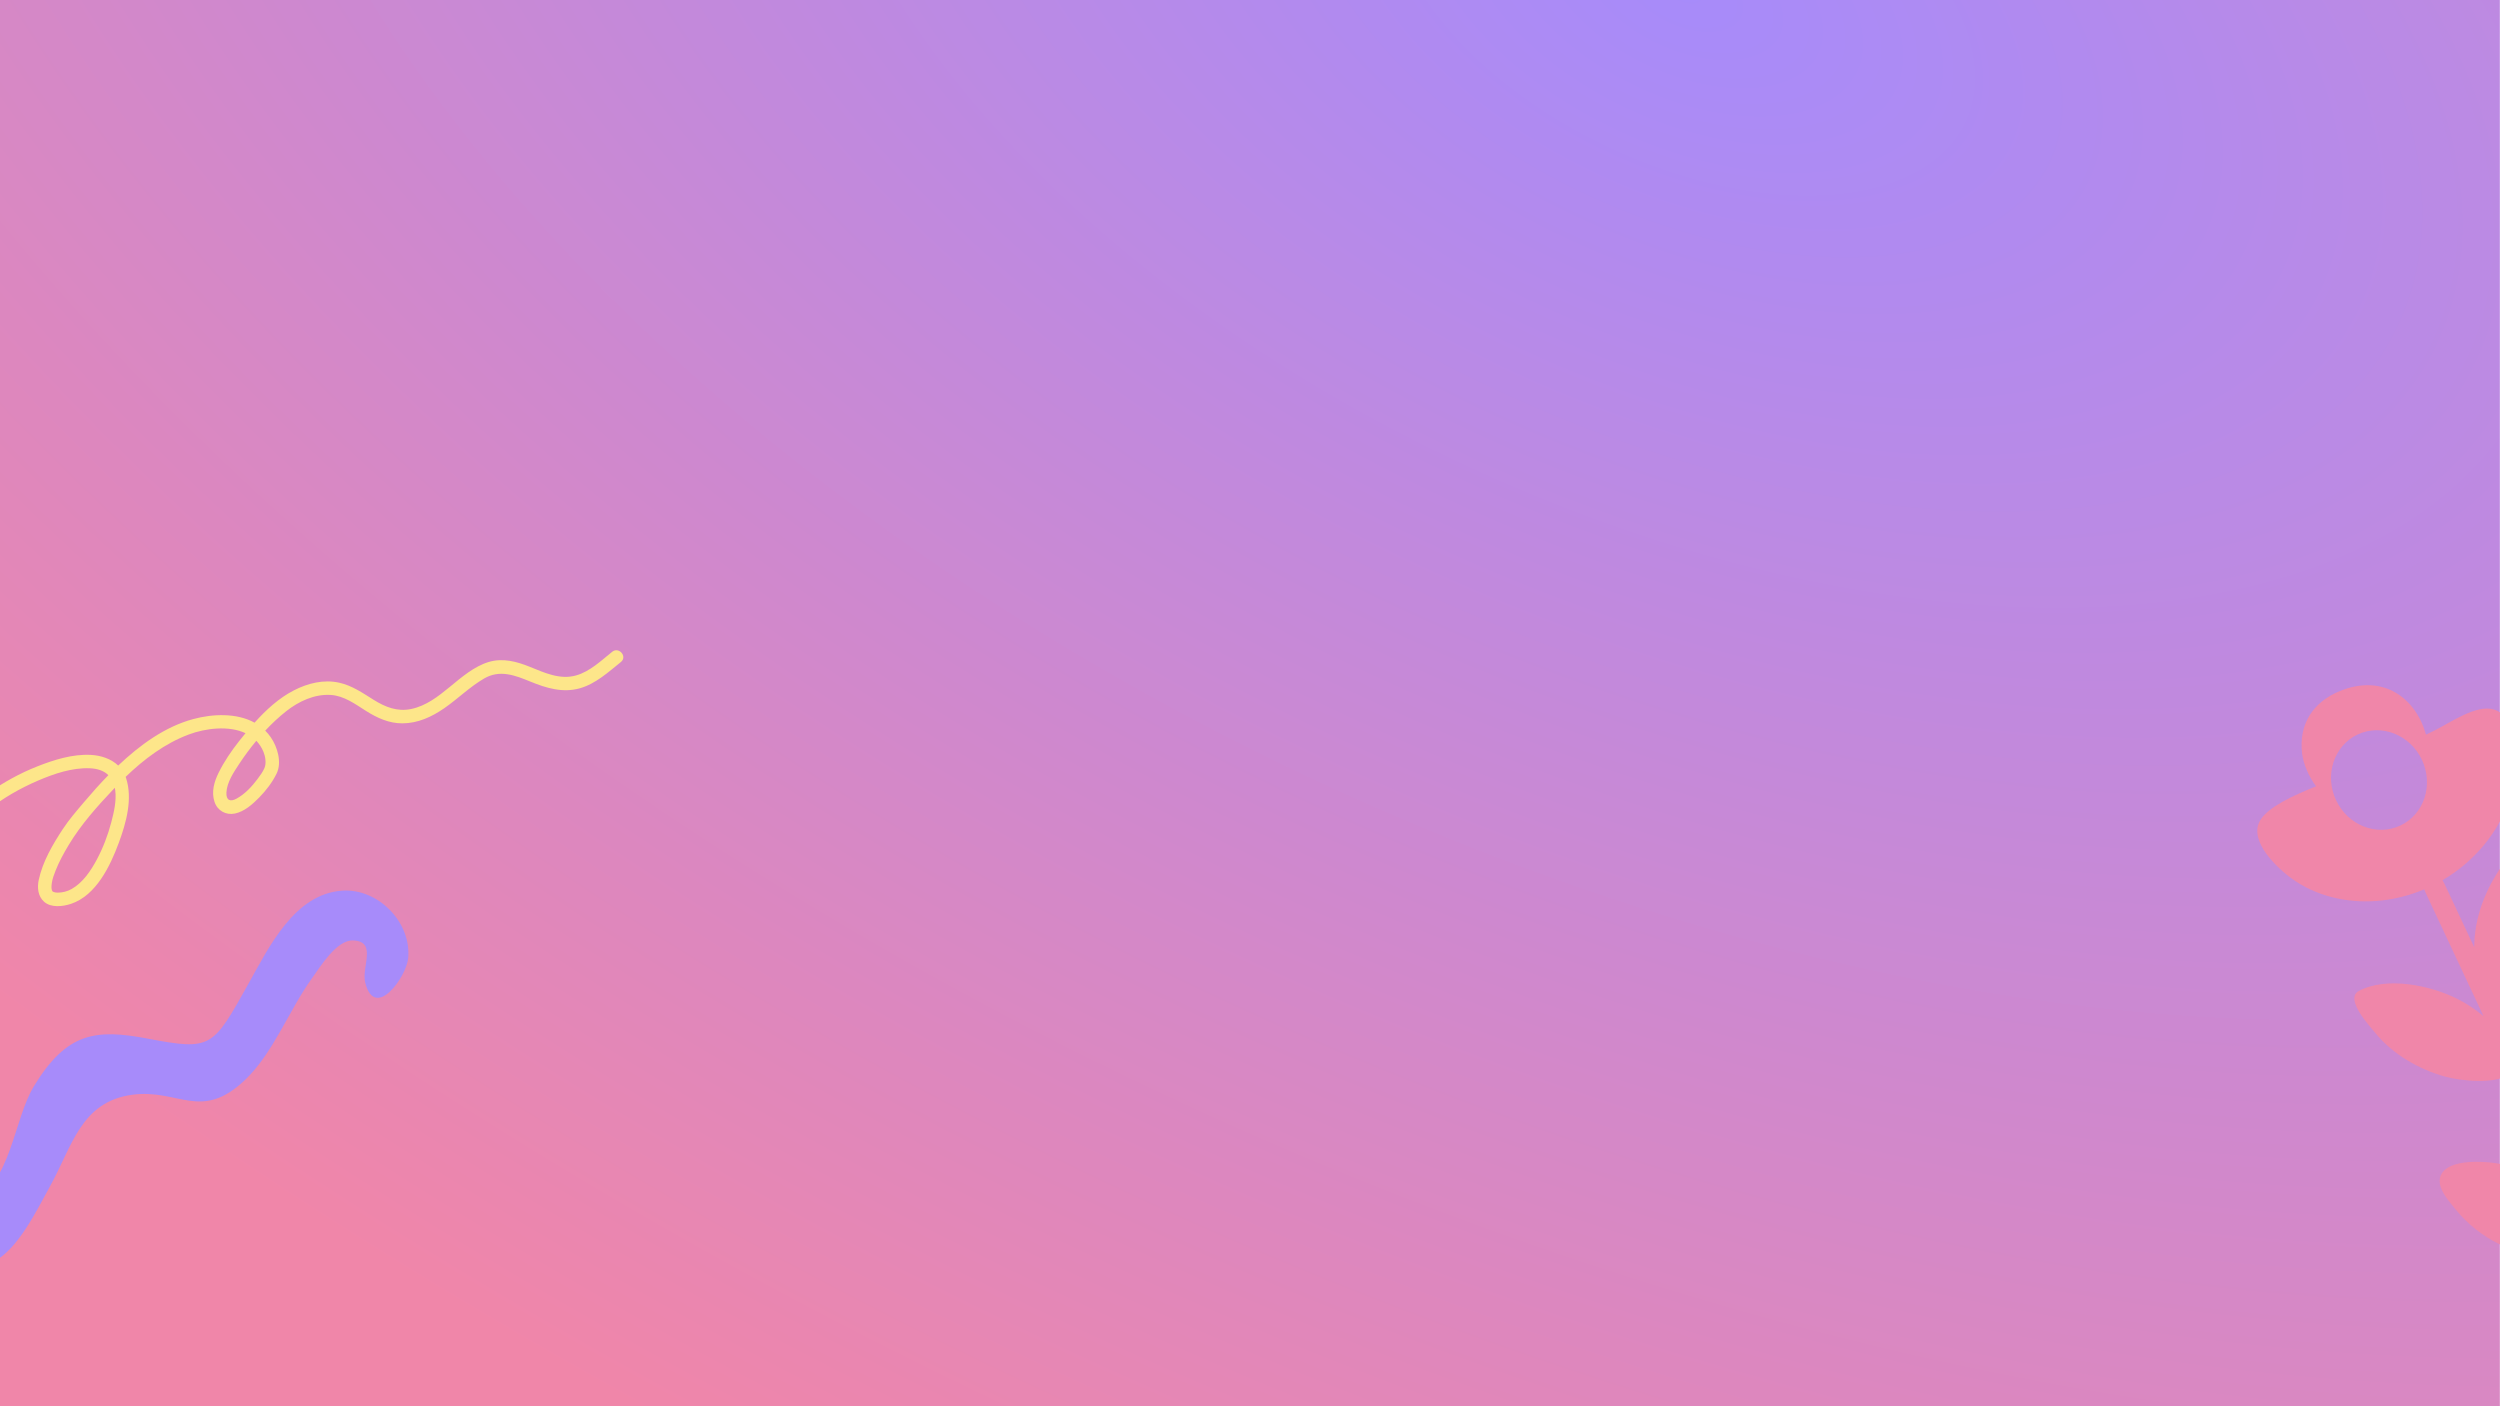 <svg width="1920" height="1080" viewBox="0 0 1920 1080" fill="none" xmlns="http://www.w3.org/2000/svg">
<g clip-path="url(#clip0_1_1968)">
<rect x="-0.127" width="1920" height="1080" fill="url(#paint0_radial_1_1968)"/>
<path d="M470.203 500.54C461.75 507.327 453.168 515.669 442.481 518.721C430.053 522.269 418.176 516.656 406.872 512.107C396.792 508.044 386.243 505.19 375.487 508.353C364.168 511.685 354.271 520.309 345.288 527.674C336.364 534.98 327.298 542.103 315.757 544.515C305.12 546.738 295.915 543.043 287.025 537.503C278.614 532.263 270.475 526.551 260.644 524.341C248.588 521.626 236.373 524.701 225.587 530.261C214.158 536.152 204.3 545.215 195.501 555.009C181.724 547.439 163.464 548.197 148.493 552.226C126.362 558.186 107.264 572.386 90.777 587.932C85.307 582.725 77.477 580.15 69.708 579.758C55.606 579.047 41.38 583.547 28.433 588.679C15.218 593.919 2.753 600.824 -8.876 608.985C-51.023 638.57 -82.227 684.549 -101.688 731.648C-103.597 736.266 -105.355 740.956 -107.01 745.668C-109.217 751.95 -99.541 755.513 -97.333 749.24C-80.245 700.575 -50.152 654.24 -9.382 622.181C2.527 612.814 15.616 605.304 29.545 599.354C41.711 594.163 55.336 589.562 68.731 590.023C74.887 590.236 79.815 591.942 83.241 595.318C76.613 602.087 70.312 609.194 64.201 616.426C58.645 622.996 52.925 629.585 48.203 636.787C40.415 648.665 32.757 661.716 29.758 675.74C28.492 681.697 29.101 688.251 33.83 692.512C39.203 697.341 48.288 696.234 54.54 694.147C73.873 687.684 84.661 665.025 91.212 647.347C96.883 632.059 102.071 613.496 96.783 597.443C96.694 597.162 96.569 596.907 96.472 596.638C110.642 583.016 126.591 570.956 145.057 564.063C157.803 559.302 175.646 557.027 188.552 563.091C186.895 565.114 185.266 567.133 183.676 569.144C177.693 576.709 172.251 584.702 167.954 593.351C164.452 600.417 162.209 608.168 164.76 615.86C167.011 622.647 173.559 626.24 180.448 624.791C187.726 623.253 194.008 617.651 199.054 612.496C204.373 607.046 209.091 600.931 212.452 594.079C216.623 585.55 213.09 573.654 207.995 566.275C206.691 564.381 205.243 562.681 203.694 561.137C208.763 555.721 214.162 550.662 219.807 546.211C229.467 538.597 241.575 532.911 254.104 533.724C264.272 534.382 272.782 540.73 281.086 545.979C289.624 551.374 298.706 555.545 308.983 555.531C320.871 555.519 331.605 550.561 341.191 543.919C351.701 536.638 360.756 527.501 371.878 521.051C383.832 514.108 395.522 518.608 407.271 523.443C419.509 528.468 432.244 532.338 445.425 528.577C457.56 525.11 467.221 516.162 476.842 508.436C482.025 504.275 475.353 496.415 470.161 500.577L470.203 500.54ZM88.531 607.149C89.516 615.208 87.5 623.74 85.473 631.483C82.877 641.422 79.132 651.238 74.266 660.305C69.677 668.868 63.642 677.865 55.001 682.758C51.749 684.6 47.958 685.569 44.218 685.55C42.991 685.54 41.983 685.373 40.878 684.937C40.336 684.726 40.195 684.376 39.981 683.949C39.364 682.754 39.487 680.33 39.802 678.149C40.272 674.834 41.511 671.619 42.73 668.517C45.421 661.674 48.998 655.209 52.775 648.915C62.148 633.326 74.57 619.381 87.04 606.208C87.413 605.806 87.808 605.41 88.183 605.017C88.315 605.705 88.431 606.416 88.522 607.151L88.531 607.149ZM202.318 577.343C203.823 580.981 204.679 586.196 203.09 589.888C201.796 592.904 199.733 595.652 197.786 598.271C193.426 604.115 187.963 609.986 181.473 613.46C176.887 615.914 173.582 614.721 173.888 608.647C174.281 600.719 179.629 592.862 183.843 586.471C187.768 580.517 192.134 574.593 196.851 568.923C199.069 571.228 200.938 574.02 202.32 577.353L202.318 577.343Z" fill="#FDE68A"/>
<path d="M262.773 684.03C226.168 686.529 206.664 727.174 190.718 755.678C163.308 804.679 162.582 807.003 113.366 797.644C73.497 790.061 51.252 792.805 26.095 834.124C10.396 859.9 8.672 908.436 -21.875 922.889C-62.096 941.931 -66.171 893.025 -106.105 897.892C-160.027 904.466 -177.475 963.44 -186.625 1008.7C-189.723 1024.02 -203.138 1061.12 -197.762 1075.85C-192.518 1090.22 -170.701 1090.55 -160.078 1082.35C-147.136 1072.37 -151.349 1046.72 -148.492 1031.31C-141.522 993.703 -122.887 950.163 -77.343 954.797C-43.626 958.218 -41.959 988.718 -4.488 968.79C14.272 958.809 28.365 929.171 38.513 910.898C55.302 880.693 61.99 846.174 101.435 840.793C137.021 835.935 154.182 861.442 187.841 829.722C209.826 809.006 222.05 775.543 239.706 751.174C246.043 742.427 258.486 721.66 271.357 722.256C289.869 723.125 277.492 742.602 280.472 754.589C287.771 784.016 312.164 750.587 313.498 735.743C315.985 708.169 290.303 682.146 262.769 684.019L262.773 684.03Z" fill="#A78BFA"/>
<path d="M2016.57 760.444C2005.56 757.506 1990.64 772.762 1983.44 779.338C1973.2 788.691 1965.02 800.216 1960.11 813.218C1956.43 822.934 1954.73 833.24 1954.66 843.569L1920.04 769.768C1930.21 768.262 1942.01 756.295 1948.17 750.663C1958.42 741.311 1966.6 729.794 1971.51 716.792C1976.53 703.491 1977.91 689.105 1976.39 675.017C1975.09 662.916 1972.05 650.541 1966.81 639.506C1956.74 618.308 1932.73 650.199 1925.25 659.896C1910.91 678.443 1901.02 701.115 1900.26 724.763C1900.23 725.58 1900.23 726.518 1900.22 727.534L1877.41 678.914C1876.93 677.891 1876.41 676.912 1875.87 675.996C1902.96 660.155 1923.67 633.9 1930.51 602.419C1933.77 587.431 1934.17 550.68 1915.31 544.905C1901.77 540.762 1881.29 555.292 1870.15 560.8C1867.83 561.942 1865.52 563.081 1863.2 564.223C1855.47 536.539 1830.68 517.076 1797.19 530.667C1776.33 539.141 1765.26 556.245 1768.02 578.831C1768.96 586.472 1772.93 596.118 1778.76 603.882C1761.33 610.924 1742.17 619.566 1735.89 629.934C1735.1 631.228 1734.54 632.563 1734.16 633.931C1729.79 649.889 1752.08 669.691 1763.32 676.999C1782.8 689.668 1806.53 694.148 1829.46 691.539C1840.66 690.262 1851.54 687.33 1861.79 683.01C1862.12 683.903 1862.49 684.81 1862.92 685.714L1907.35 780.432C1901.11 775.171 1894.21 770.63 1887.01 767.029C1866.7 756.844 1832.99 749.601 1811.58 761.094C1800.37 767.109 1819.7 787.74 1824.36 793.467C1837.45 809.568 1857.96 821.423 1878.05 826.899C1889.16 829.93 1916.84 833.394 1928 824.448L1972.47 919.229C1959.97 908.098 1943.95 899.844 1928.18 895.541C1915.98 892.217 1883.79 888.361 1875.43 900.983C1869.23 910.355 1880.87 922.648 1886.63 929.674C1895.38 940.346 1906.88 949.24 1919.2 955.416C1938.9 965.296 1971.21 972.405 1992.67 962.327L2002.46 983.197C2006.32 991.409 2012.69 996.551 2016.7 994.67C2020.71 992.789 2020.84 984.605 2016.99 976.384L1979.44 896.354C1989.85 891.839 2001.56 876.349 2006.39 870.093C2020.73 851.545 2030.62 828.874 2031.38 805.225C2031.73 794.33 2029.64 763.907 2016.59 760.422L2016.57 760.444ZM1794.08 614.537C1785.02 595.228 1792.45 572.644 1810.67 564.096C1828.89 555.548 1851 564.275 1860.06 583.583C1869.12 602.892 1861.7 625.476 1843.47 634.025C1825.25 642.573 1803.14 633.846 1794.08 614.537Z" fill="#F086A9"/>
</g>
<defs>
<radialGradient id="paint0_radial_1_1968" cx="0" cy="0" r="1" gradientUnits="userSpaceOnUse" gradientTransform="translate(1292.87 -19.5) rotate(114.86) scale(1360.58 2418.81)">
<stop stop-color="#A78BFA"/>
<stop offset="1" stop-color="#F086A9"/>
</radialGradient>
<clipPath id="clip0_1_1968">
<rect width="1920" height="1080" fill="white"/>
</clipPath>
</defs>
</svg>
